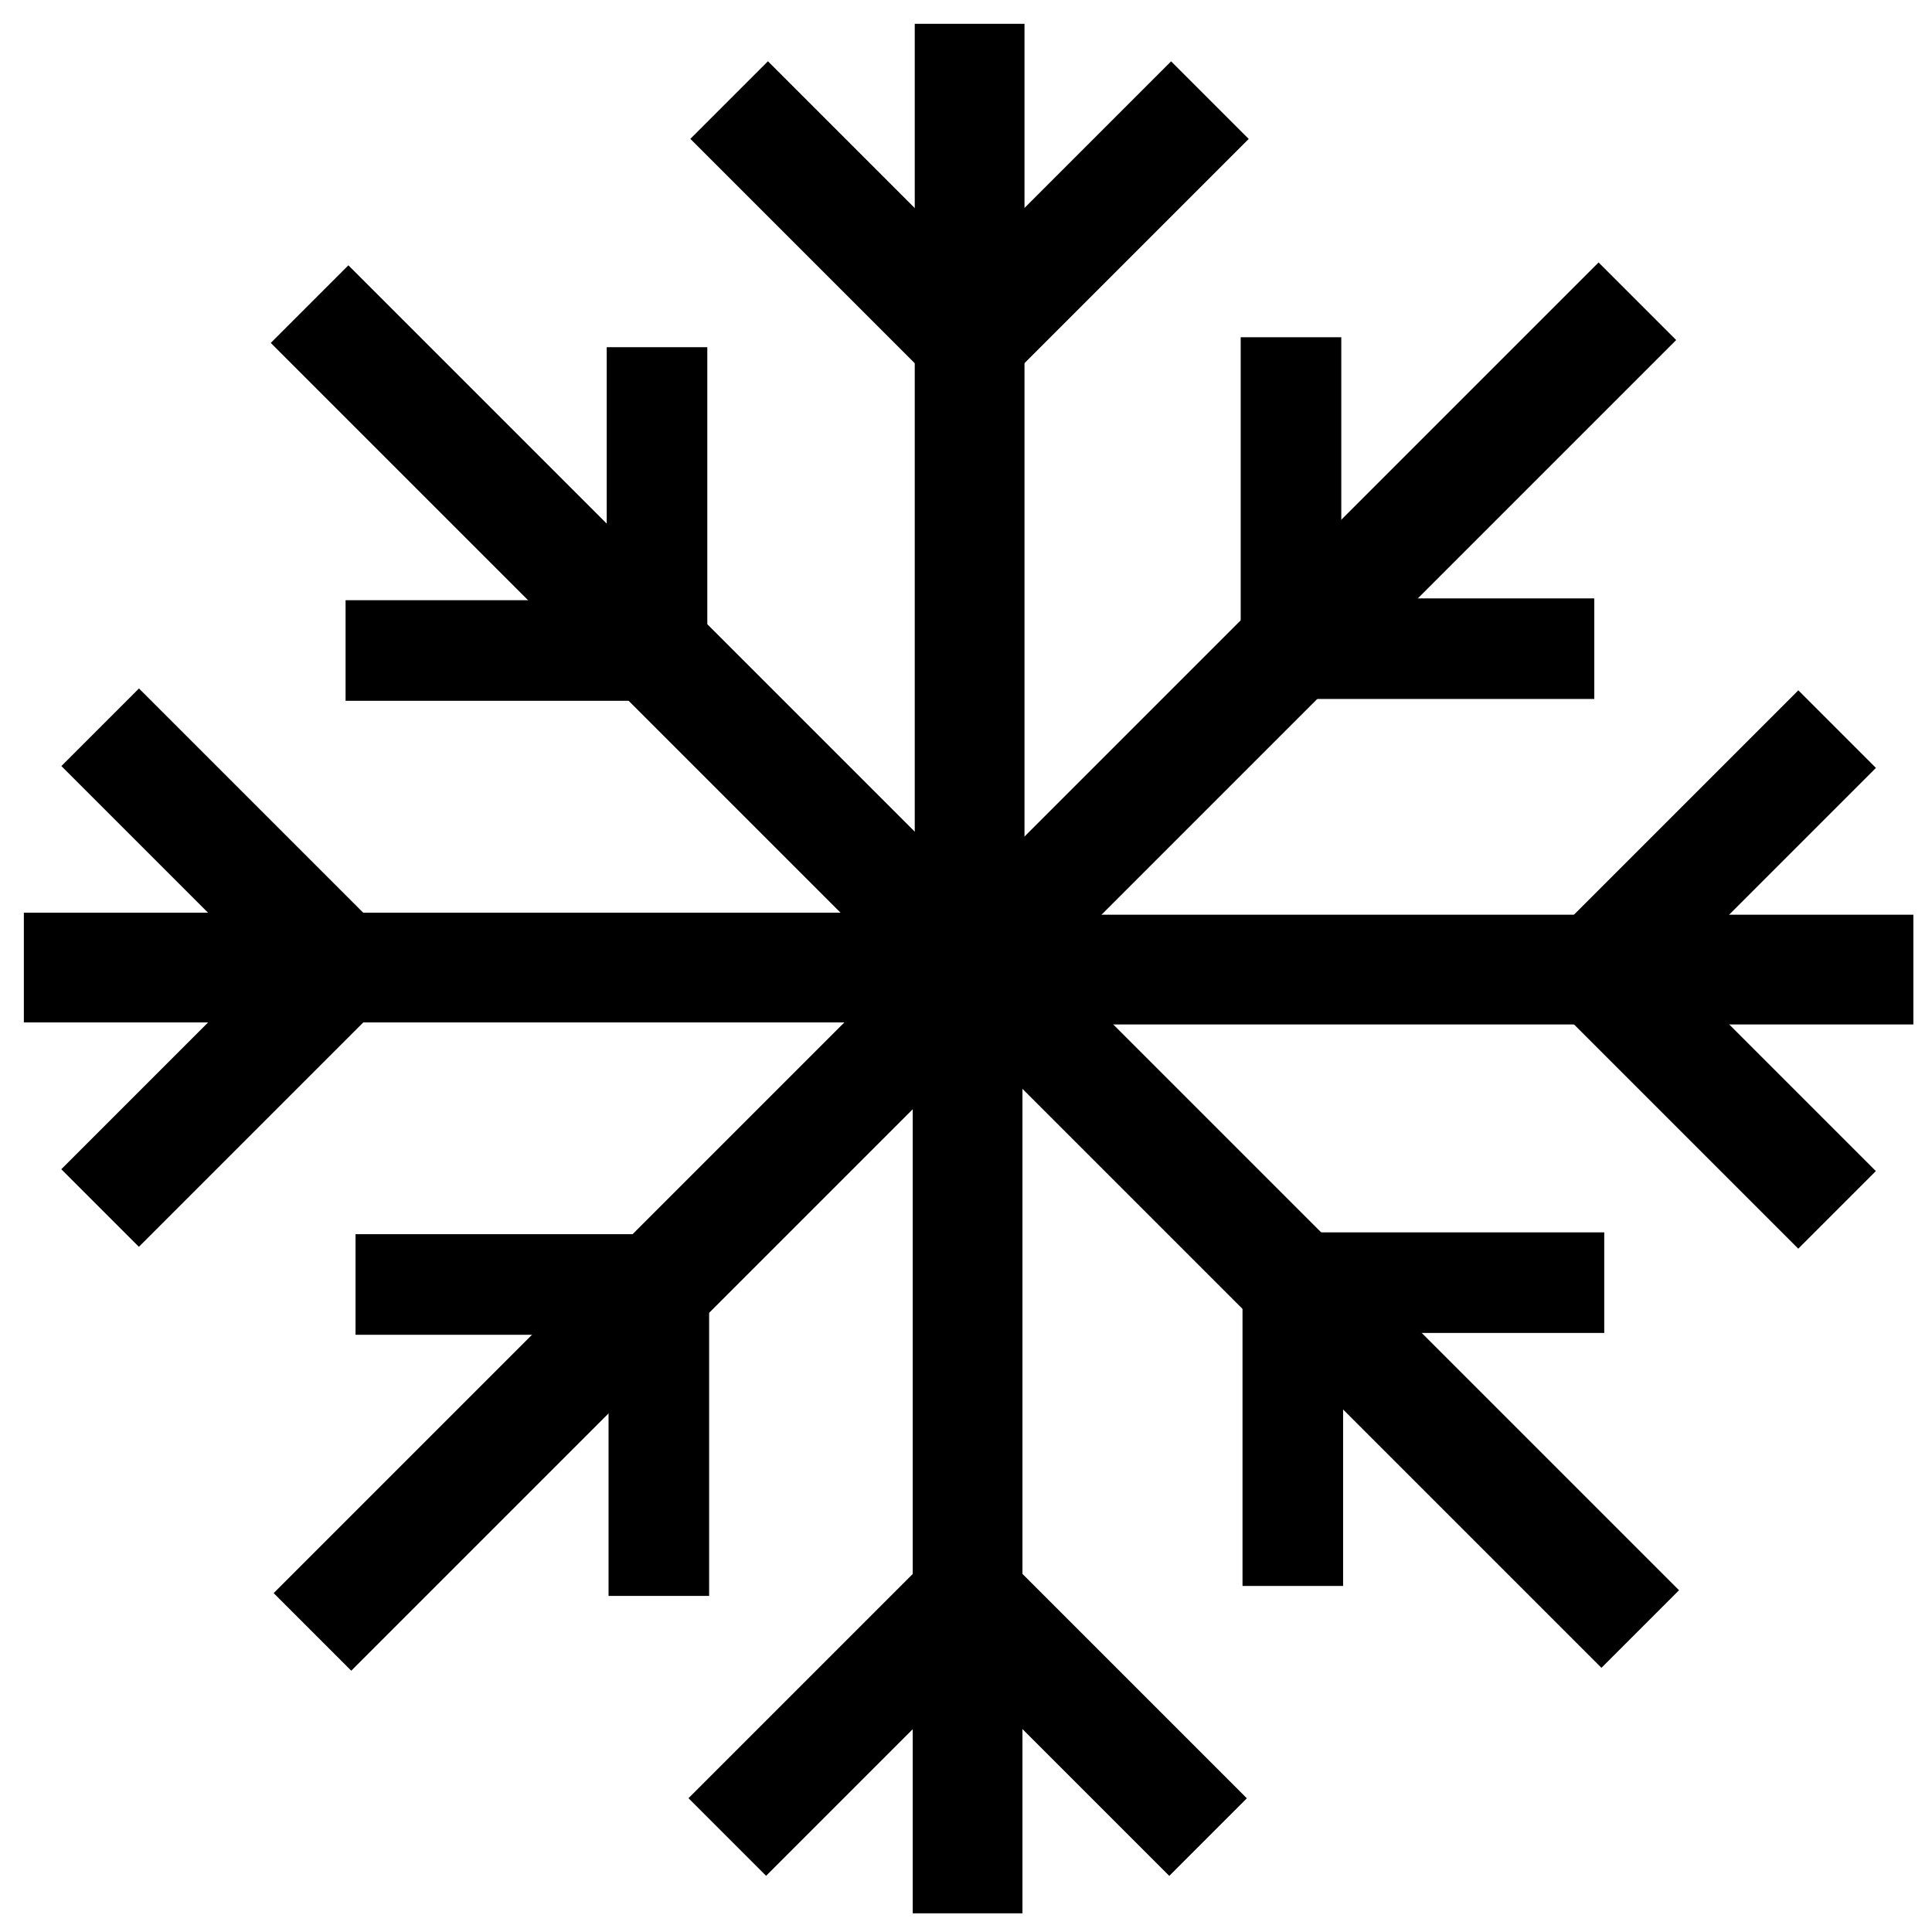 <?xml version="1.0" encoding="UTF-8" standalone="no"?>
<!-- Created with Inkscape (http://www.inkscape.org/) -->

<svg
   xmlns:dc="http://purl.org/dc/elements/1.1/"
   xmlns:cc="http://creativecommons.org/ns#"
   xmlns:rdf="http://www.w3.org/1999/02/22-rdf-syntax-ns#"
   xmlns:svg="http://www.w3.org/2000/svg"
   xmlns="http://www.w3.org/2000/svg"
   xmlns:sodipodi="http://sodipodi.sourceforge.net/DTD/sodipodi-0.dtd"
   xmlns:inkscape="http://www.inkscape.org/namespaces/inkscape"
   width="1024"
   height="1024"
   viewBox="0 0 270.933 270.933"
   version="1.1"
   id="svg8"
   inkscape:version="0.92.4 (f8dce91, 2019-08-02)"
   sodipodi:docname="Snow.svg">
  <defs
     id="defs2" />
  <sodipodi:namedview
     id="base"
     pagecolor="#ffffff"
     bordercolor="#666666"
     borderopacity="1.0"
     inkscape:pageopacity="0.0"
     inkscape:pageshadow="2"
     inkscape:zoom="0.7"
     inkscape:cx="468.27971"
     inkscape:cy="505.3856"
     inkscape:document-units="mm"
     inkscape:current-layer="g5352"
     showgrid="false"
     units="px"
     inkscape:window-width="1853"
     inkscape:window-height="1018"
     inkscape:window-x="67"
     inkscape:window-y="34"
     inkscape:window-maximized="1" />
  <g
     inkscape:label="Livello 1"
     inkscape:groupmode="layer"
     id="layer1"
     transform="translate(0,-26.067)">
    <g
       id="g5358"
       inkscape:transform-center-y="-44.037404"
       inkscape:transform-center-x="-0.032425233">
      <g
         id="g5352">
        <g
           id="g5571"
           transform="matrix(1.508,0,0,1.508,-64.946,-32.587)"
           style="fill:#000000;fill-opacity:1">
          <g
             inkscape:transform-center-y="-43.656251"
             inkscape:transform-center-x="-0.09449405"
             id="g5434"
             style="fill:#000000;fill-opacity:1">
            <rect
               y="41.11"
               x="128.134"
               height="88.399"
               width="10.205"
               id="rect1639"
               style="fill:#000000;fill-opacity:1;stroke-width:0.219" />
            <rect
               y="-75.926"
               x="138.998"
               height="33.715"
               width="10.205"
               id="rect5346"
               style="fill:#000000;fill-opacity:1;stroke-width:0.136"
               transform="rotate(45)" />
            <rect
               transform="matrix(-0.707,0.707,0.707,0.707,0,0)"
               style="fill:#000000;fill-opacity:1;stroke-width:0.136"
               id="rect5348"
               width="10.205"
               height="33.715"
               x="-49.427"
               y="112.499" />
          </g>
          <g
             transform="rotate(45,133.142,128.966)"
             id="g5442"
             inkscape:transform-center-x="-30.350155"
             inkscape:transform-center-y="-30.617423"
             style="fill:#000000;fill-opacity:1">
            <g
               id="g5503"
               style="fill:#000000;fill-opacity:1">
              <rect
                 y="41.11"
                 x="128.134"
                 height="88.399"
                 width="10.205"
                 id="rect5436"
                 style="fill:#000000;fill-opacity:1;stroke-width:0.219" />
              <rect
                 transform="matrix(-0.707,0.707,0.707,0.707,0,0)"
                 style="fill:#000000;fill-opacity:1;stroke-width:0.124"
                 id="rect5440"
                 width="9.355"
                 height="30.906"
                 x="-37.615"
                 y="126.648" />
              <rect
                 y="-61.147"
                 x="-160.291"
                 height="30.906"
                 width="9.355"
                 id="rect5498"
                 style="fill:#000000;fill-opacity:1;stroke-width:0.124"
                 transform="matrix(-0.707,-0.707,-0.707,0.707,0,0)" />
            </g>
          </g>
          <g
             inkscape:transform-center-y="0.094496862"
             inkscape:transform-center-x="-43.656258"
             id="g5450"
             transform="rotate(90,133.142,128.966)"
             style="fill:#000000;fill-opacity:1">
            <rect
               y="41.11"
               x="128.134"
               height="88.399"
               width="10.205"
               id="rect5444"
               style="fill:#000000;fill-opacity:1;stroke-width:0.219" />
            <rect
               y="-75.926"
               x="138.998"
               height="33.715"
               width="10.205"
               id="rect5446"
               style="fill:#000000;fill-opacity:1;stroke-width:0.136"
               transform="rotate(45)" />
            <rect
               transform="matrix(-0.707,0.707,0.707,0.707,0,0)"
               style="fill:#000000;fill-opacity:1;stroke-width:0.136"
               id="rect5448"
               width="10.205"
               height="33.715"
               x="-49.427"
               y="112.499" />
          </g>
          <g
             inkscape:transform-center-y="43.656261"
             inkscape:transform-center-x="0.094489862"
             id="g5466"
             transform="rotate(180,133.142,128.966)"
             style="fill:#000000;fill-opacity:1">
            <rect
               y="41.11"
               x="128.134"
               height="88.399"
               width="10.205"
               id="rect5460"
               style="fill:#000000;fill-opacity:1;stroke-width:0.219" />
            <rect
               y="-75.926"
               x="138.998"
               height="33.715"
               width="10.205"
               id="rect5462"
               style="fill:#000000;fill-opacity:1;stroke-width:0.136"
               transform="rotate(45)" />
            <rect
               transform="matrix(-0.707,0.707,0.707,0.707,0,0)"
               style="fill:#000000;fill-opacity:1;stroke-width:0.136"
               id="rect5464"
               width="10.205"
               height="33.715"
               x="-49.427"
               y="112.499" />
          </g>
          <g
             inkscape:transform-center-y="-0.094486862"
             inkscape:transform-center-x="43.656254"
             id="g5482"
             transform="rotate(-90,133.142,128.966)"
             style="fill:#000000;fill-opacity:1">
            <rect
               y="41.11"
               x="128.134"
               height="88.399"
               width="10.205"
               id="rect5476"
               style="fill:#000000;fill-opacity:1;stroke-width:0.219" />
            <rect
               y="-75.926"
               x="138.998"
               height="33.715"
               width="10.205"
               id="rect5478"
               style="fill:#000000;fill-opacity:1;stroke-width:0.136"
               transform="rotate(45)" />
            <rect
               transform="matrix(-0.707,0.707,0.707,0.707,0,0)"
               style="fill:#000000;fill-opacity:1;stroke-width:0.136"
               id="rect5480"
               width="10.205"
               height="33.715"
               x="-49.427"
               y="112.499" />
          </g>
          <g
             inkscape:transform-center-y="30.350151"
             inkscape:transform-center-x="-30.617419"
             id="g5513"
             transform="rotate(135,133.502,128.663)"
             style="fill:#000000;fill-opacity:1">
            <g
               id="g5511"
               style="fill:#000000;fill-opacity:1">
              <rect
                 style="fill:#000000;fill-opacity:1;stroke-width:0.219"
                 id="rect5505"
                 width="10.205"
                 height="88.399"
                 x="128.134"
                 y="41.11" />
              <rect
                 y="126.648"
                 x="-37.615"
                 height="30.906"
                 width="9.355"
                 id="rect5507"
                 style="fill:#000000;fill-opacity:1;stroke-width:0.124"
                 transform="matrix(-0.707,0.707,0.707,0.707,0,0)" />
              <rect
                 transform="matrix(-0.707,-0.707,-0.707,0.707,0,0)"
                 style="fill:#000000;fill-opacity:1;stroke-width:0.124"
                 id="rect5509"
                 width="9.355"
                 height="30.906"
                 x="-160.291"
                 y="-61.147" />
            </g>
          </g>
          <g
             transform="rotate(-135,133.652,128.538)"
             id="g5523"
             inkscape:transform-center-x="30.350154"
             inkscape:transform-center-y="30.617419"
             style="fill:#000000;fill-opacity:1">
            <g
               id="g5521"
               style="fill:#000000;fill-opacity:1">
              <rect
                 y="41.11"
                 x="128.134"
                 height="88.399"
                 width="10.205"
                 id="rect5515"
                 style="fill:#000000;fill-opacity:1;stroke-width:0.219" />
              <rect
                 transform="matrix(-0.707,0.707,0.707,0.707,0,0)"
                 style="fill:#000000;fill-opacity:1;stroke-width:0.124"
                 id="rect5517"
                 width="9.355"
                 height="30.906"
                 x="-37.615"
                 y="126.648" />
              <rect
                 y="-61.147"
                 x="-160.291"
                 height="30.906"
                 width="9.355"
                 id="rect5519"
                 style="fill:#000000;fill-opacity:1;stroke-width:0.124"
                 transform="matrix(-0.707,-0.707,-0.707,0.707,0,0)" />
            </g>
          </g>
          <g
             inkscape:transform-center-y="-30.350158"
             inkscape:transform-center-x="30.617419"
             id="g5533"
             transform="rotate(-45,134.012,128.235)"
             style="fill:#000000;fill-opacity:1">
            <g
               id="g5531"
               style="fill:#000000;fill-opacity:1">
              <rect
                 style="fill:#000000;fill-opacity:1;stroke-width:0.219"
                 id="rect5525"
                 width="10.205"
                 height="88.399"
                 x="128.134"
                 y="41.11" />
              <rect
                 y="126.648"
                 x="-37.615"
                 height="30.906"
                 width="9.355"
                 id="rect5527"
                 style="fill:#000000;fill-opacity:1;stroke-width:0.124"
                 transform="matrix(-0.707,0.707,0.707,0.707,0,0)" />
              <rect
                 transform="matrix(-0.707,-0.707,-0.707,0.707,0,0)"
                 style="fill:#000000;fill-opacity:1;stroke-width:0.124"
                 id="rect5529"
                 width="9.355"
                 height="30.906"
                 x="-160.291"
                 y="-61.147" />
            </g>
          </g>
        </g>
      </g>
    </g>
  </g>
</svg>
